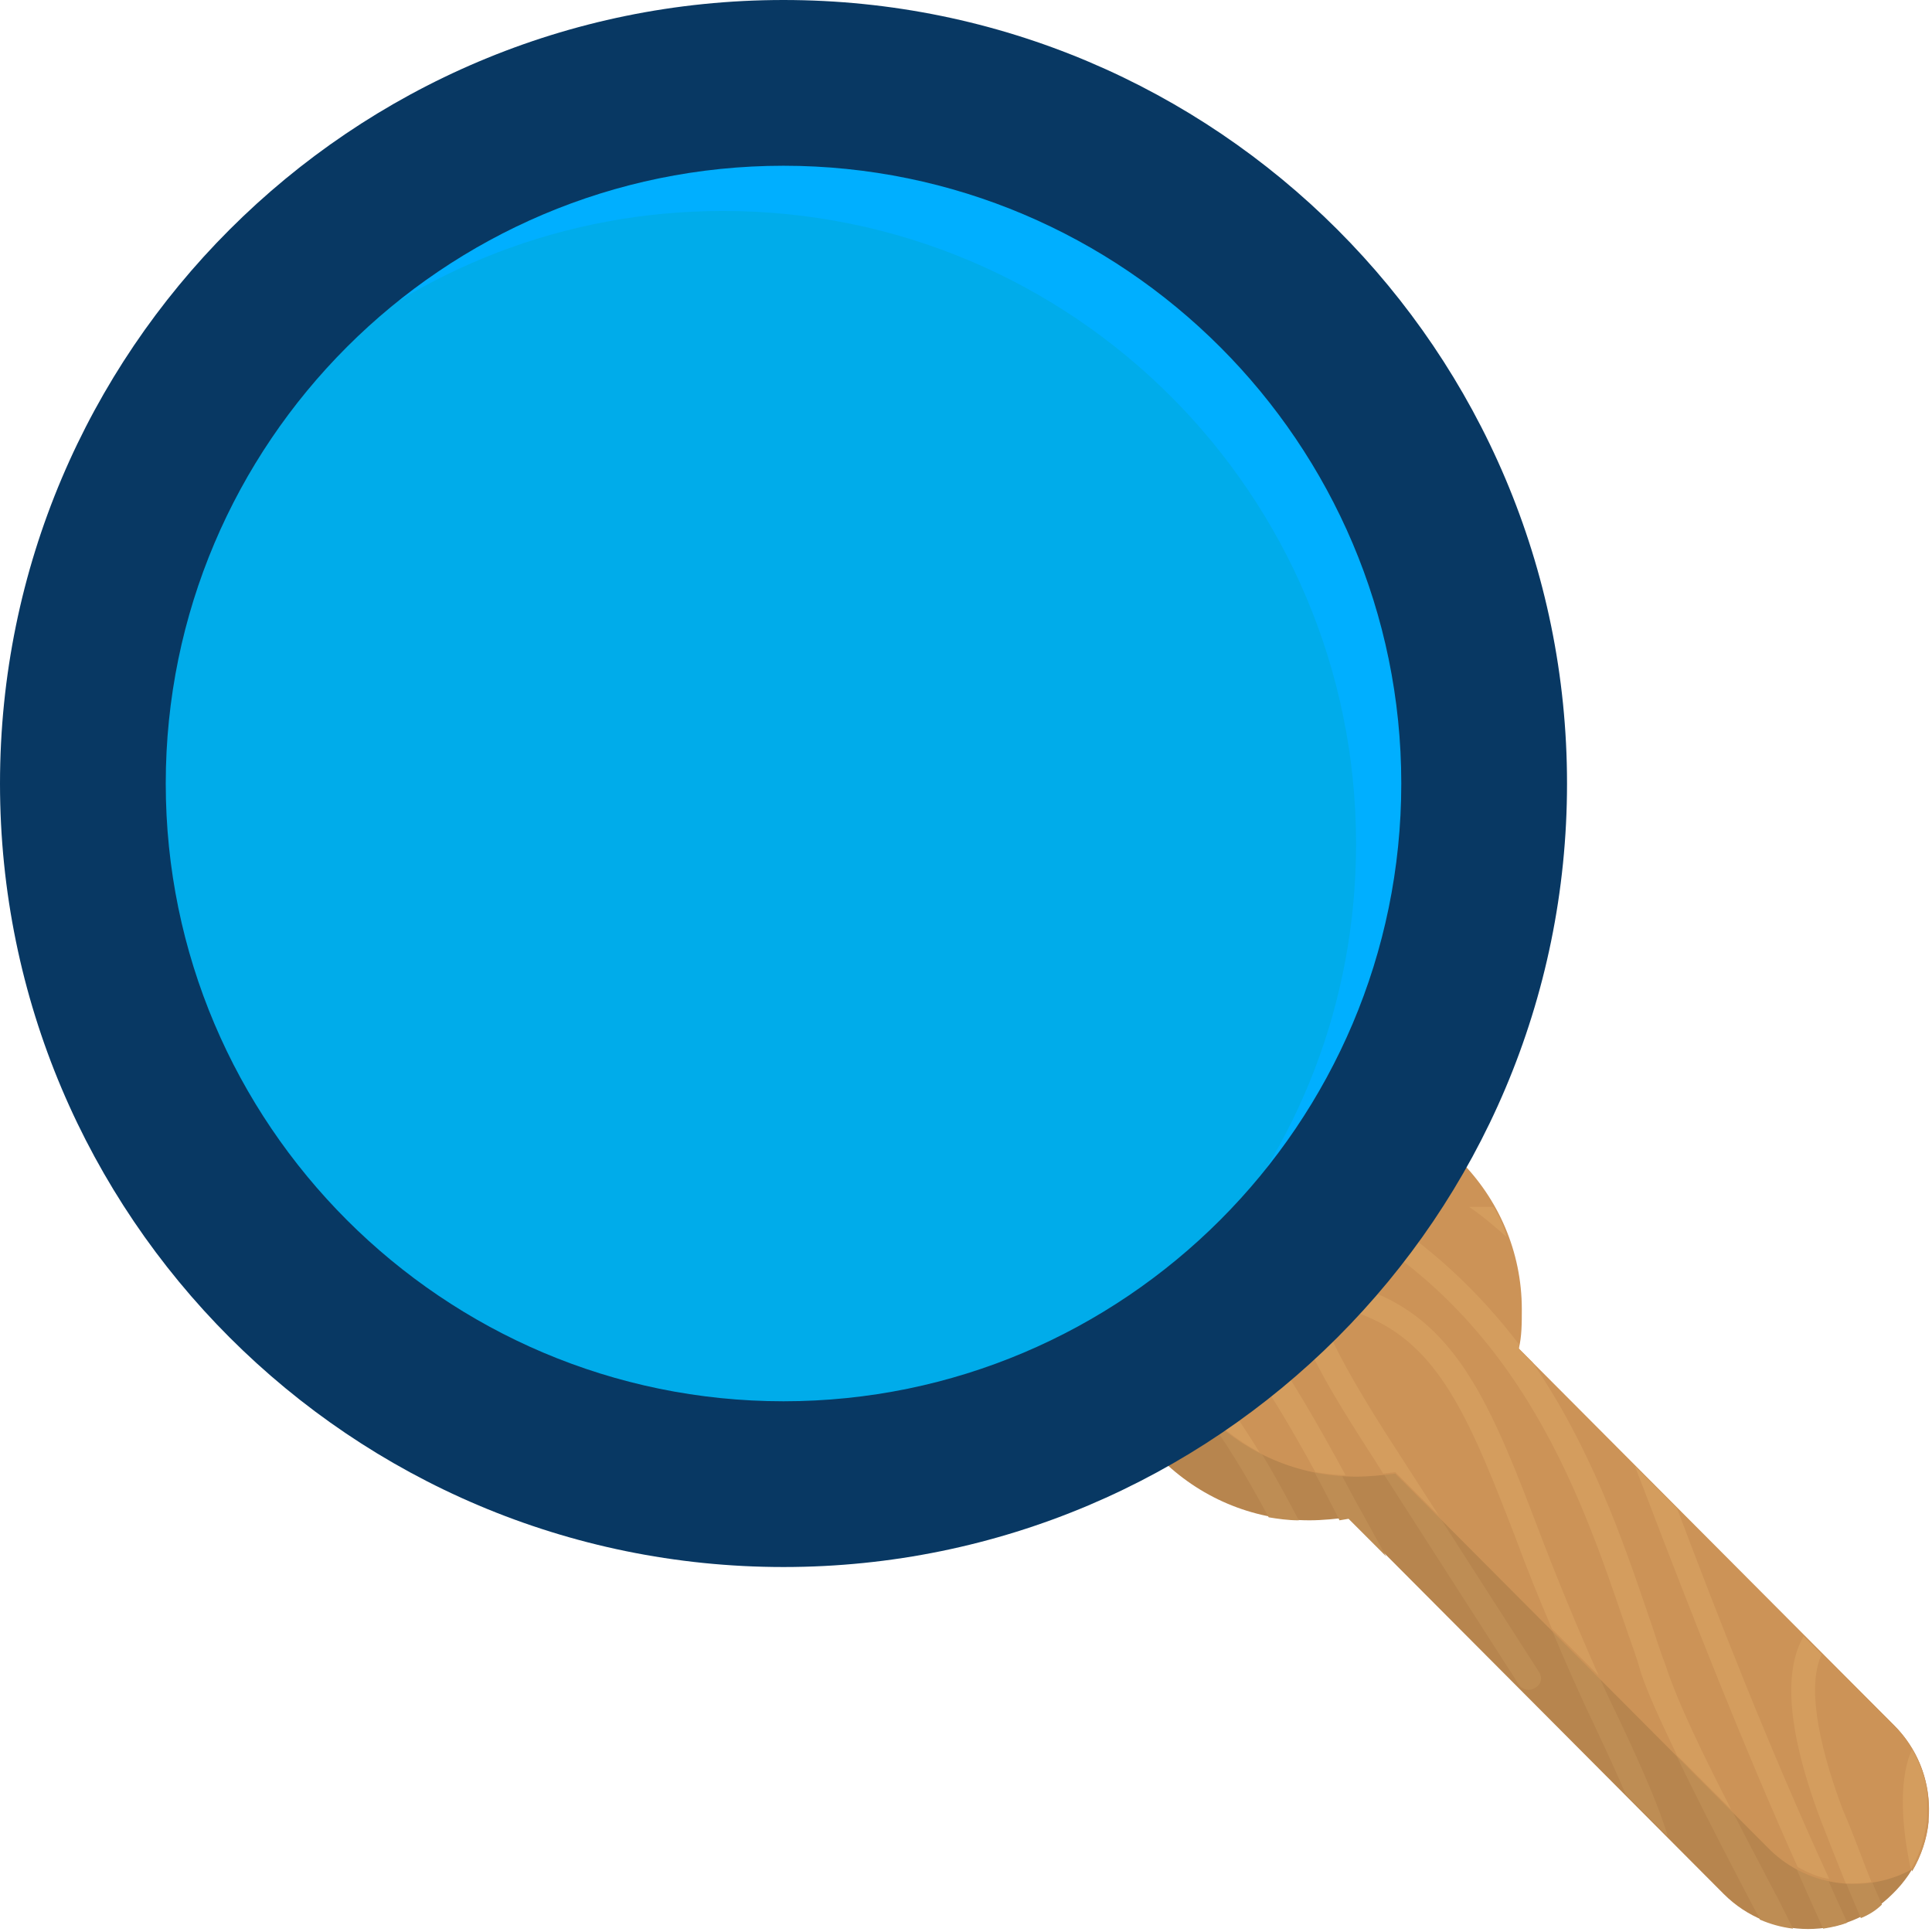<?xml version="1.0" encoding="UTF-8"?>
<svg width="100px" height="100px" viewBox="0 0 100 100" version="1.1" xmlns="http://www.w3.org/2000/svg" xmlns:xlink="http://www.w3.org/1999/xlink">
    <!-- Generator: Sketch 51.3 (57544) - http://www.bohemiancoding.com/sketch -->
    <title>search</title>
    <desc>Created with Sketch.</desc>
    <defs></defs>
    <g id="Symbols" stroke="none" stroke-width="1" fill="none" fill-rule="evenodd">
        <g id="1" fill-rule="nonzero">
            <g id="search">
                <path d="M98.033,89.298 L78.535,69.801 C78.691,69.177 78.691,68.475 78.691,67.773 C78.691,61.768 73.778,56.855 67.773,56.855 C61.768,56.855 56.854,61.768 56.854,67.773 C56.854,73.778 61.768,78.691 67.773,78.691 C68.475,78.691 69.177,78.613 69.801,78.535 L89.22,98.033 C91.638,100.45 95.537,100.45 97.955,98.033 C100.45,95.615 100.45,91.716 98.033,89.298 Z M98.033,89.298 L78.535,69.801 C78.691,69.177 78.691,68.475 78.691,67.773 C78.691,61.768 73.778,56.855 67.773,56.855 C61.768,56.855 56.854,61.768 56.854,67.773 C56.854,73.778 61.768,78.691 67.773,78.691 C68.475,78.691 69.177,78.613 69.801,78.535 L89.22,98.033 C91.638,100.45 95.537,100.45 97.955,98.033 C100.45,95.615 100.45,91.716 98.033,89.298 Z" id="Shape" fill="#B7854E"></path>
                <path d="M57.712,63.718 C59.974,65.433 62.47,67.461 63.951,69.567 C65.979,72.374 67.539,75.182 69.099,78.224 L69.333,78.691 L69.801,78.613 L71.75,80.563 L70.112,77.6 C68.475,74.558 66.993,71.672 64.887,68.787 C63.249,66.525 60.52,64.341 58.18,62.548 C58.102,62.938 57.868,63.328 57.712,63.718 Z M83.839,89.064 C82.045,85.399 80.797,82.123 79.627,79.16 C77.365,73.232 75.65,68.943 71.516,67.071 C69.332,66.135 68.163,65.979 67.539,66.759 C66.525,67.929 67.773,70.347 71.204,75.65 L78.613,87.192 C78.691,87.27 78.691,87.349 78.769,87.349 C79.003,87.505 79.237,87.505 79.471,87.349 C79.783,87.192 79.861,86.803 79.627,86.491 L72.218,74.948 C71.049,73.155 68.007,68.319 68.475,67.539 C68.475,67.539 68.865,67.305 70.97,68.241 C74.636,69.879 76.196,73.779 78.457,79.628 C79.549,82.513 80.875,85.867 82.669,89.61 C83.293,90.936 83.761,91.95 84.151,92.886 L86.334,95.07 C85.944,93.744 85.164,91.872 83.839,89.064 Z M92.105,98.423 C89.688,93.822 87.192,89.064 86.1,86.179 C85.788,85.399 85.554,84.541 85.242,83.683 C83.917,79.784 82.279,75.026 79.237,70.581 L78.535,69.879 L78.535,69.645 C76.508,66.993 73.934,64.497 70.58,62.47 L67.851,62.47 C78.379,67.383 81.733,77.21 84.072,84.073 C84.384,85.009 84.696,85.789 84.93,86.646 C86.022,89.61 88.518,94.445 90.935,99.047 C91.013,99.125 91.013,99.203 91.091,99.359 C91.637,99.593 92.183,99.749 92.807,99.827 L92.105,98.423 Z M65.667,78.536 C66.135,78.614 66.681,78.692 67.227,78.692 C64.809,74.09 62.235,69.801 57.088,66.291 C57.01,66.759 57.01,67.227 56.932,67.773 C61.144,70.815 63.483,74.48 65.667,78.536 Z M77.288,62.47 L76.04,62.47 C76.742,62.938 77.365,63.484 77.989,64.03 C77.833,63.484 77.599,62.938 77.288,62.47 Z M95.381,93.666 C93.977,89.922 93.587,87.114 94.289,85.633 L93.353,84.697 C92.495,86.179 92.261,88.908 94.211,94.133 C94.835,95.693 95.537,97.487 96.317,99.281 C96.707,99.125 97.097,98.891 97.409,98.579 C96.707,97.019 96.083,95.381 95.381,93.666 Z M99.748,92.808 C99.67,92.028 99.358,91.248 98.969,90.546 C98.345,91.95 98.345,94.211 98.969,96.863 C99.436,96.083 99.748,95.147 99.826,94.29 C99.748,93.744 99.748,93.276 99.748,92.808 Z M95.615,99.515 C92.183,92.028 89.064,83.995 86.802,78.068 L84.618,75.884 L85.164,77.288 C88.128,85.009 91.169,92.808 94.367,99.827 C94.835,99.749 95.225,99.671 95.615,99.515 Z" id="Shape" fill="#BE8D54"></path>
                <path d="M99.047,96.707 C100.372,94.368 100.06,91.326 98.033,89.298 L78.613,69.801 C78.769,69.177 78.769,68.475 78.769,67.773 C78.769,61.768 73.856,56.855 67.851,56.855 C65.433,56.855 63.25,57.634 61.378,58.96 C60.052,60.832 59.272,63.094 59.272,65.511 C59.272,71.517 64.185,76.43 70.19,76.43 C70.892,76.43 71.594,76.352 72.218,76.274 L91.638,95.771 C93.665,97.721 96.707,98.033 99.047,96.707 Z" id="Shape" fill="#CC9357"></path>
                <path d="M62.002,72.687 C62.937,73.7 64.029,74.558 65.199,75.182 C63.717,72.765 62.002,70.425 59.662,68.319 C59.974,69.645 60.598,70.815 61.378,71.907 C61.378,71.907 62.002,72.687 62.002,72.687 Z M95.381,93.666 C93.977,89.922 93.587,87.114 94.289,85.633 L93.353,84.697 C92.495,86.179 92.261,88.908 94.211,94.133 C94.601,95.147 95.069,96.317 95.537,97.487 C96.005,97.487 96.473,97.487 96.863,97.409 C96.395,96.239 95.927,94.913 95.381,93.666 Z M99.748,92.808 C99.67,92.028 99.358,91.248 98.969,90.546 C98.345,91.872 98.345,94.133 98.89,96.707 C98.89,96.707 98.969,96.707 98.969,96.629 C99.436,95.849 99.67,94.913 99.748,94.055 L99.748,92.808 Z M59.272,64.966 C61.066,66.369 62.781,68.007 63.951,69.567 C65.589,71.751 66.837,73.934 68.085,76.196 C68.553,76.274 69.099,76.352 69.645,76.352 C68.241,73.778 66.837,71.283 65.043,68.787 C63.639,66.915 61.534,65.044 59.506,63.484 C59.35,63.952 59.35,64.42 59.272,64.966 Z M86.802,78.068 L84.618,75.884 L85.164,77.288 C87.66,83.839 90.312,90.546 93.041,96.629 C93.587,96.941 94.133,97.175 94.679,97.253 C91.559,90.468 88.83,83.449 86.802,78.068 Z M77.288,62.47 L76.04,62.47 C76.742,62.938 77.365,63.484 77.989,64.03 C77.833,63.484 77.599,62.938 77.288,62.47 Z M86.178,86.101 C85.866,85.321 85.632,84.463 85.32,83.605 C83.995,79.706 82.357,74.948 79.315,70.503 L78.613,69.801 L78.613,69.567 C76.586,66.915 74.012,64.419 70.658,62.392 L67.851,62.392 C78.379,67.305 81.733,77.132 84.073,83.995 C84.385,84.93 84.697,85.71 84.93,86.568 C85.32,87.738 86.022,89.22 86.802,90.858 L89.61,93.665 C88.128,90.78 86.802,88.05 86.178,86.101 Z M71.516,67.071 C69.332,66.135 68.163,65.979 67.539,66.759 C66.525,67.929 67.773,70.347 71.204,75.65 L71.594,76.274 L72.218,76.196 L74.48,78.458 L72.218,74.948 C71.048,73.155 68.007,68.319 68.475,67.539 C68.475,67.539 68.865,67.305 70.97,68.241 C74.636,69.879 76.196,73.779 78.457,79.628 C79.003,81.11 79.627,82.67 80.329,84.307 L82.747,86.725 C81.499,83.917 80.485,81.422 79.627,79.16 C77.365,73.232 75.65,68.943 71.516,67.071 Z" id="Shape" fill="#D49D5E"></path>
                <path d="M40.554,7.799 C58.648,7.799 73.31,22.461 73.31,40.555 C73.31,58.648 58.648,73.31 40.554,73.31 C22.461,73.31 7.799,58.648 7.799,40.555 C7.799,22.461 22.461,7.799 40.554,7.799 Z" id="Shape" fill="#00ACEA"></path>
                <path d="M40.554,7.799 C30.728,7.799 21.915,12.167 15.91,19.03 C21.681,13.961 29.168,10.919 37.435,10.919 C55.529,10.919 70.19,25.581 70.19,43.674 C70.19,51.941 67.149,59.428 62.08,65.2 C68.943,59.194 73.31,50.382 73.31,40.555 C73.31,22.461 58.648,7.799 40.554,7.799 Z" id="Shape" fill="#00AFFF"></path>
                <path d="M40.554,0 C18.171,0 0,18.172 0,40.555 C0,62.938 18.171,81.109 40.554,81.109 C62.937,81.109 81.109,62.938 81.109,40.555 C81.109,18.172 62.937,0 40.554,0 Z M40.554,72.53 C22.929,72.53 8.579,58.18 8.579,40.555 C8.579,22.929 22.929,8.579 40.554,8.579 C58.18,8.579 72.53,22.929 72.53,40.555 C72.53,58.18 58.18,72.53 40.554,72.53 Z M40.554,0 C18.171,0 0,18.172 0,40.555 C0,62.938 18.171,81.109 40.554,81.109 C62.937,81.109 81.109,62.938 81.109,40.555 C81.109,18.172 62.937,0 40.554,0 Z M40.554,72.53 C22.929,72.53 8.579,58.18 8.579,40.555 C8.579,22.929 22.929,8.579 40.554,8.579 C58.18,8.579 72.53,22.929 72.53,40.555 C72.53,58.18 58.18,72.53 40.554,72.53 Z" id="Shape" fill="#083863"></path>
            </g>
        </g>
    </g>
</svg>